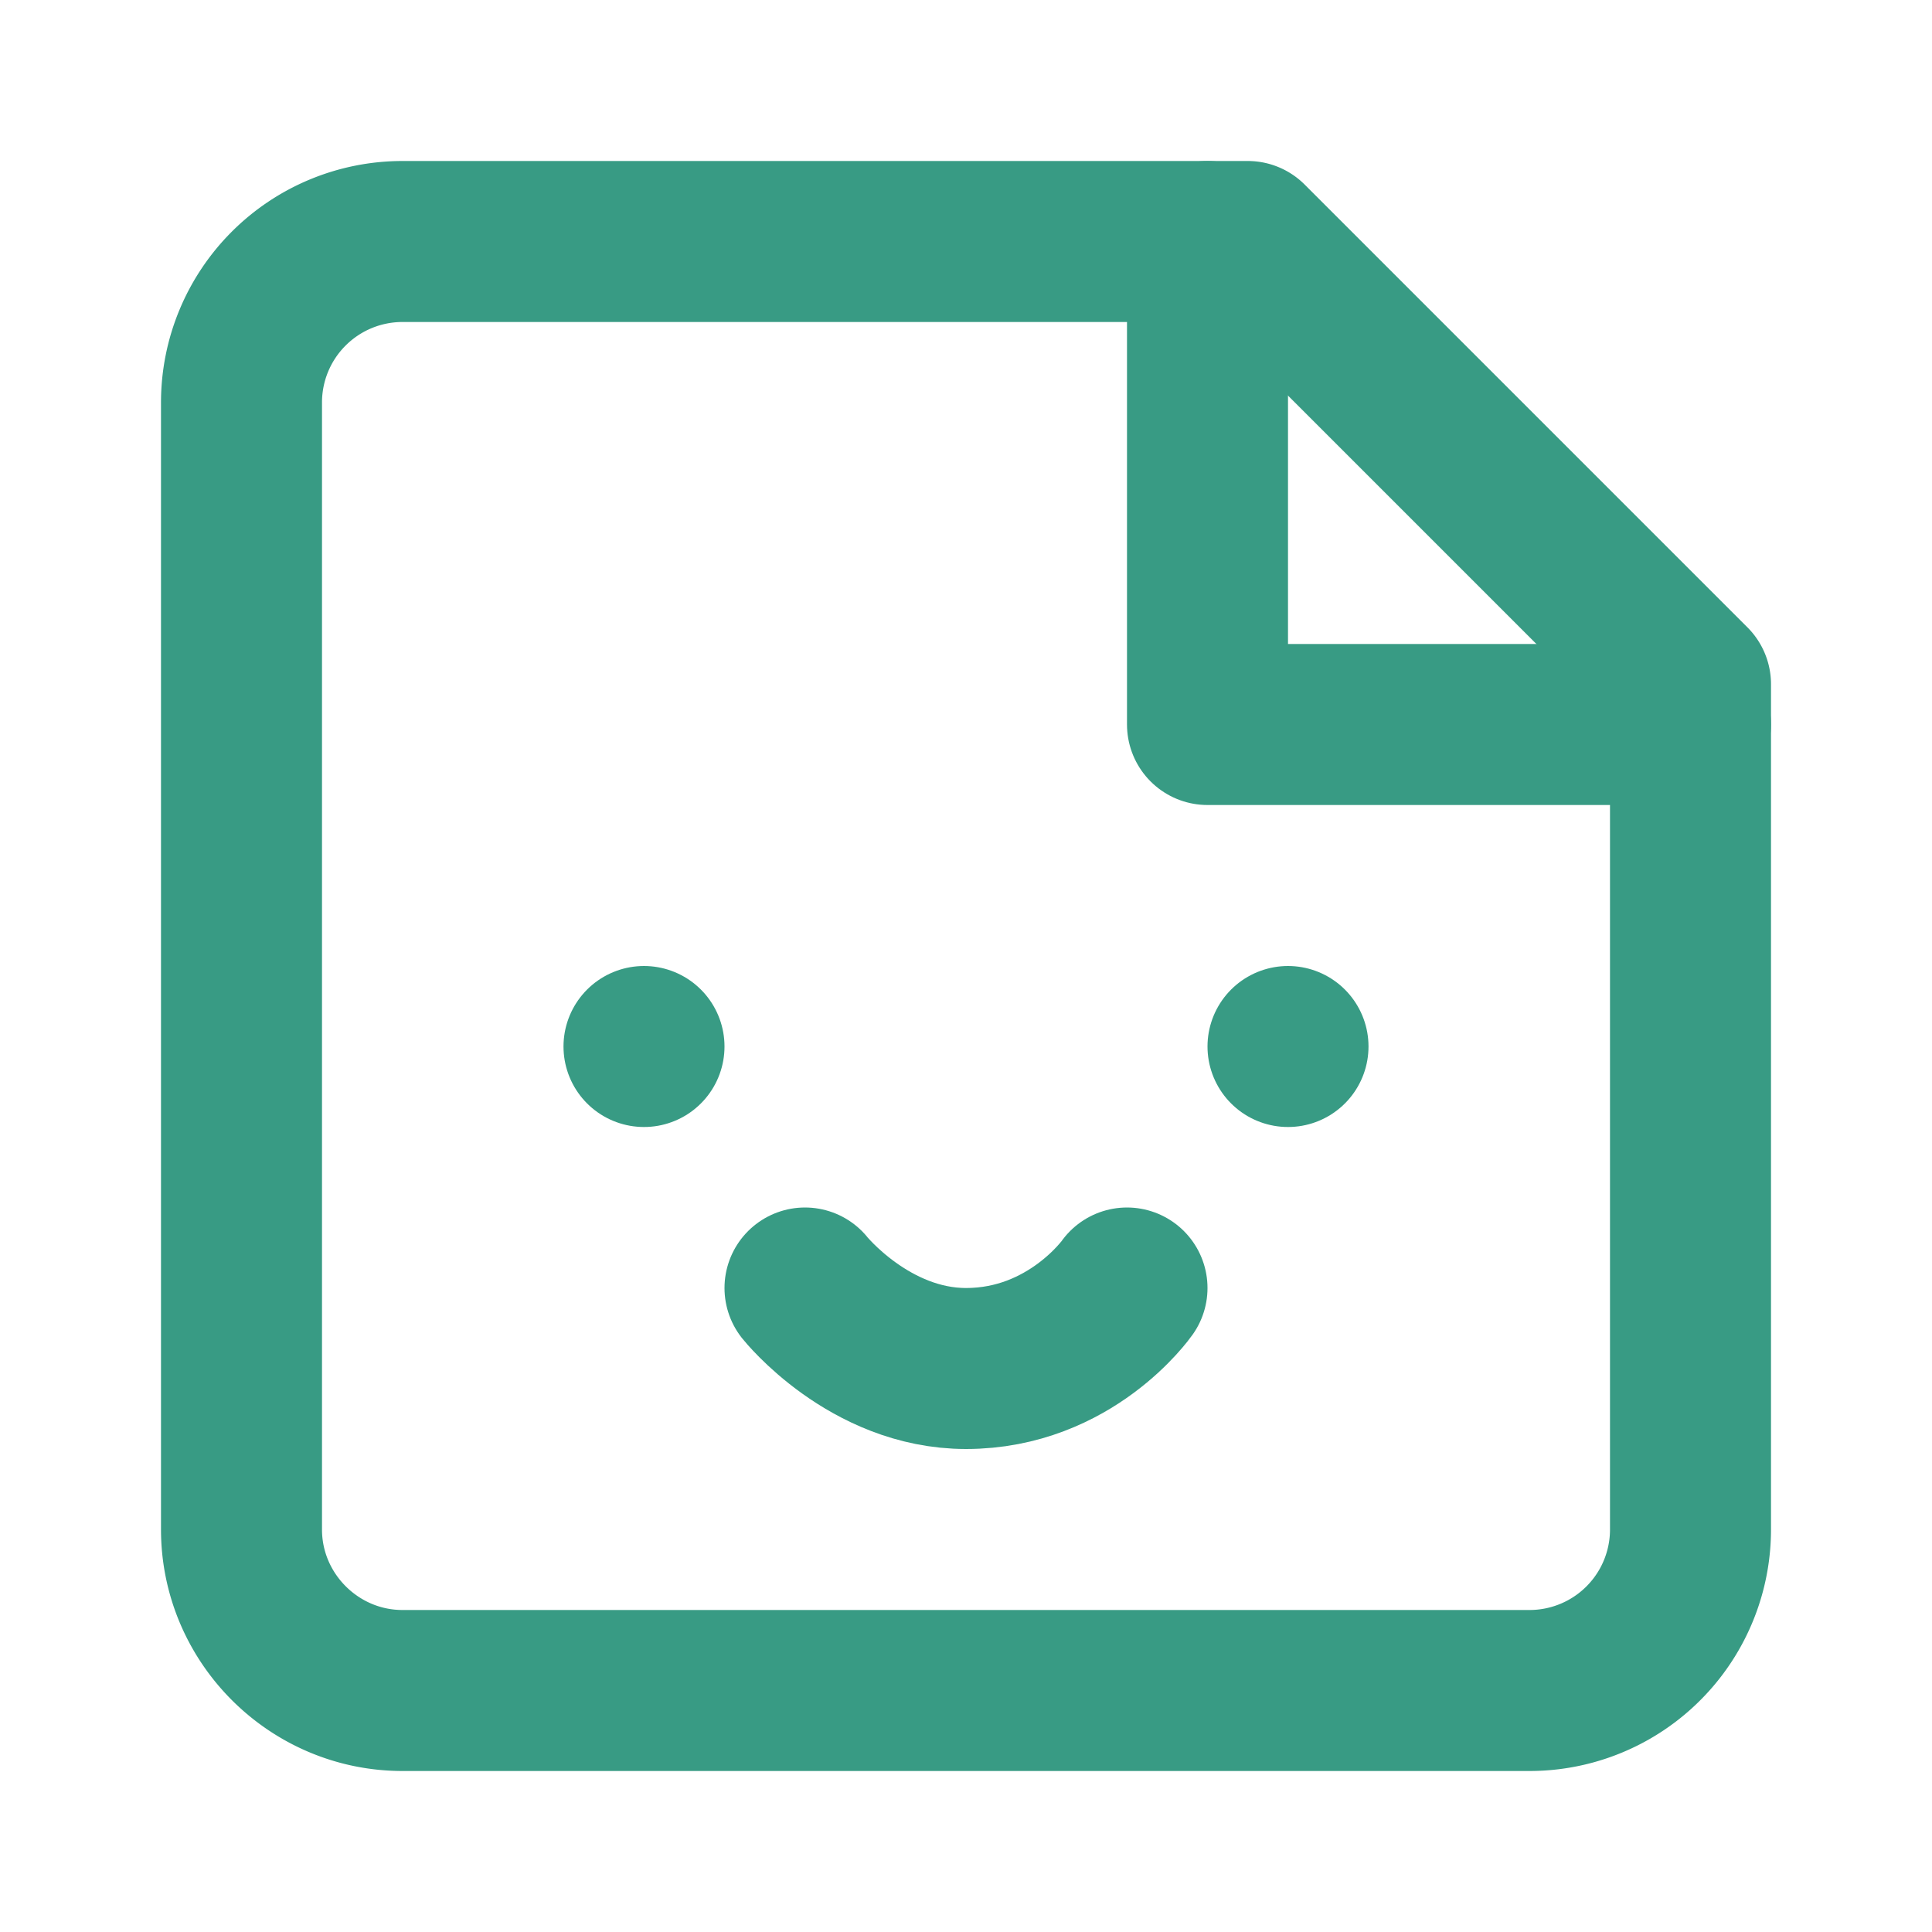 <svg xmlns="http://www.w3.org/2000/svg" width="24" height="24" viewBox="0 0 24 24" fill="none" stroke="#389b84" stroke-width="2" stroke-linecap="round" stroke-linejoin="round"><path d="M15.5 3H5a2 2 0 0 0-2 2v14c0 1.1.9 2 2 2h14a2 2 0 0 0 2-2V8.5L15.5 3Z"></path><path d="M15 3v6h6"></path><path d="M10 16s.8 1 2 1c1.3 0 2-1 2-1"></path><path d="M8 13h0"></path><path d="M16 13h0"></path></svg>